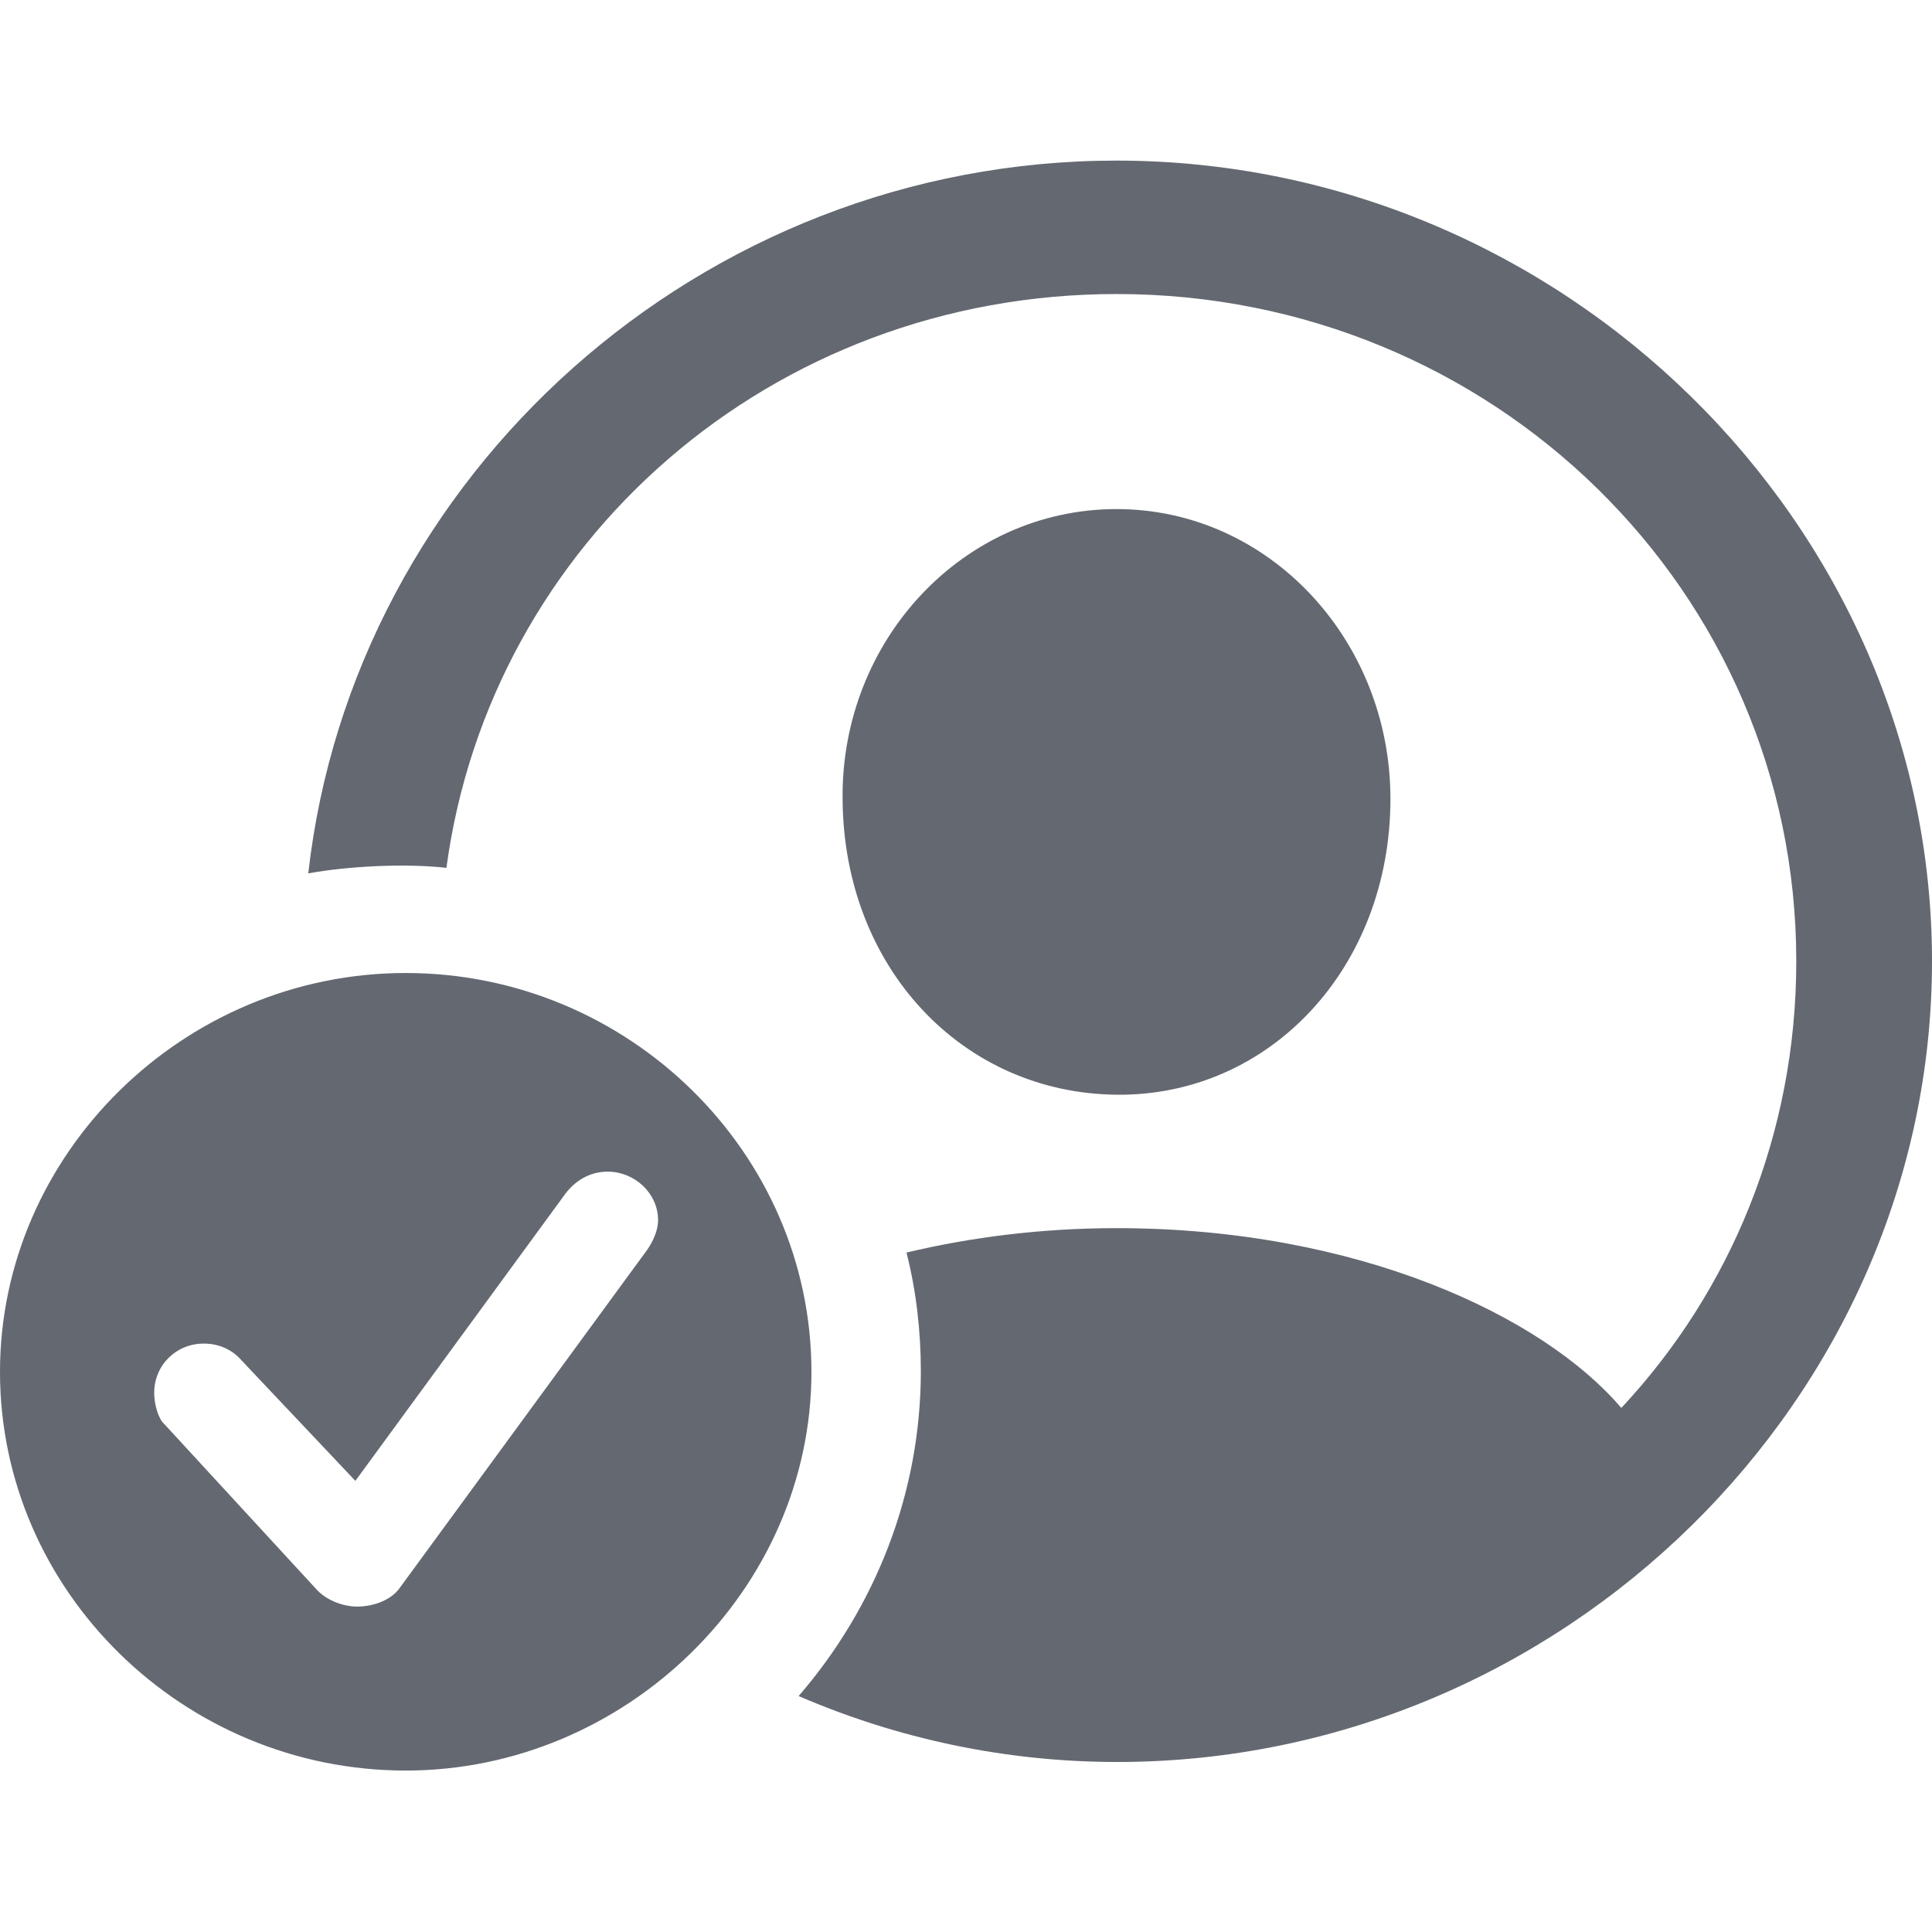 <svg width="16" height="16" viewBox="0 0 16 16" fill="none" xmlns="http://www.w3.org/2000/svg">
<path d="M9.253 14.592C12.938 14.592 16 11.582 16 7.961C16 4.333 12.931 1.33 9.247 1.33C5.801 1.33 2.924 3.937 2.553 7.233C2.877 7.174 3.347 7.148 3.697 7.187C4.061 4.489 6.389 2.435 9.247 2.435C12.362 2.435 14.876 4.892 14.876 7.961C14.876 9.391 14.333 10.691 13.427 11.66C12.779 10.899 11.244 10.171 9.247 10.171C8.612 10.171 8.03 10.249 7.507 10.373C7.587 10.685 7.626 11.023 7.626 11.354C7.626 12.368 7.249 13.311 6.614 14.046C7.428 14.397 8.321 14.592 9.253 14.592ZM9.247 9.066C10.517 9.079 11.515 8.013 11.515 6.615C11.515 5.302 10.51 4.216 9.247 4.216C7.977 4.216 6.965 5.302 6.978 6.615C6.985 8.013 7.97 9.053 9.247 9.066ZM3.36 14.663C5.179 14.663 6.72 13.168 6.72 11.361C6.72 9.547 5.205 8.058 3.36 8.058C1.521 8.058 0 9.554 0 11.361C0 13.181 1.521 14.663 3.36 14.663ZM2.957 13.305C2.851 13.305 2.712 13.259 2.626 13.168L1.363 11.796C1.31 11.751 1.277 11.627 1.277 11.536C1.277 11.302 1.462 11.127 1.687 11.127C1.832 11.127 1.938 11.192 2.004 11.27L2.943 12.264L4.683 9.885C4.762 9.781 4.881 9.703 5.033 9.703C5.252 9.703 5.45 9.879 5.45 10.106C5.45 10.178 5.417 10.269 5.358 10.353L3.307 13.155C3.241 13.246 3.102 13.305 2.957 13.305Z" fill="#646871"/>
</svg>
